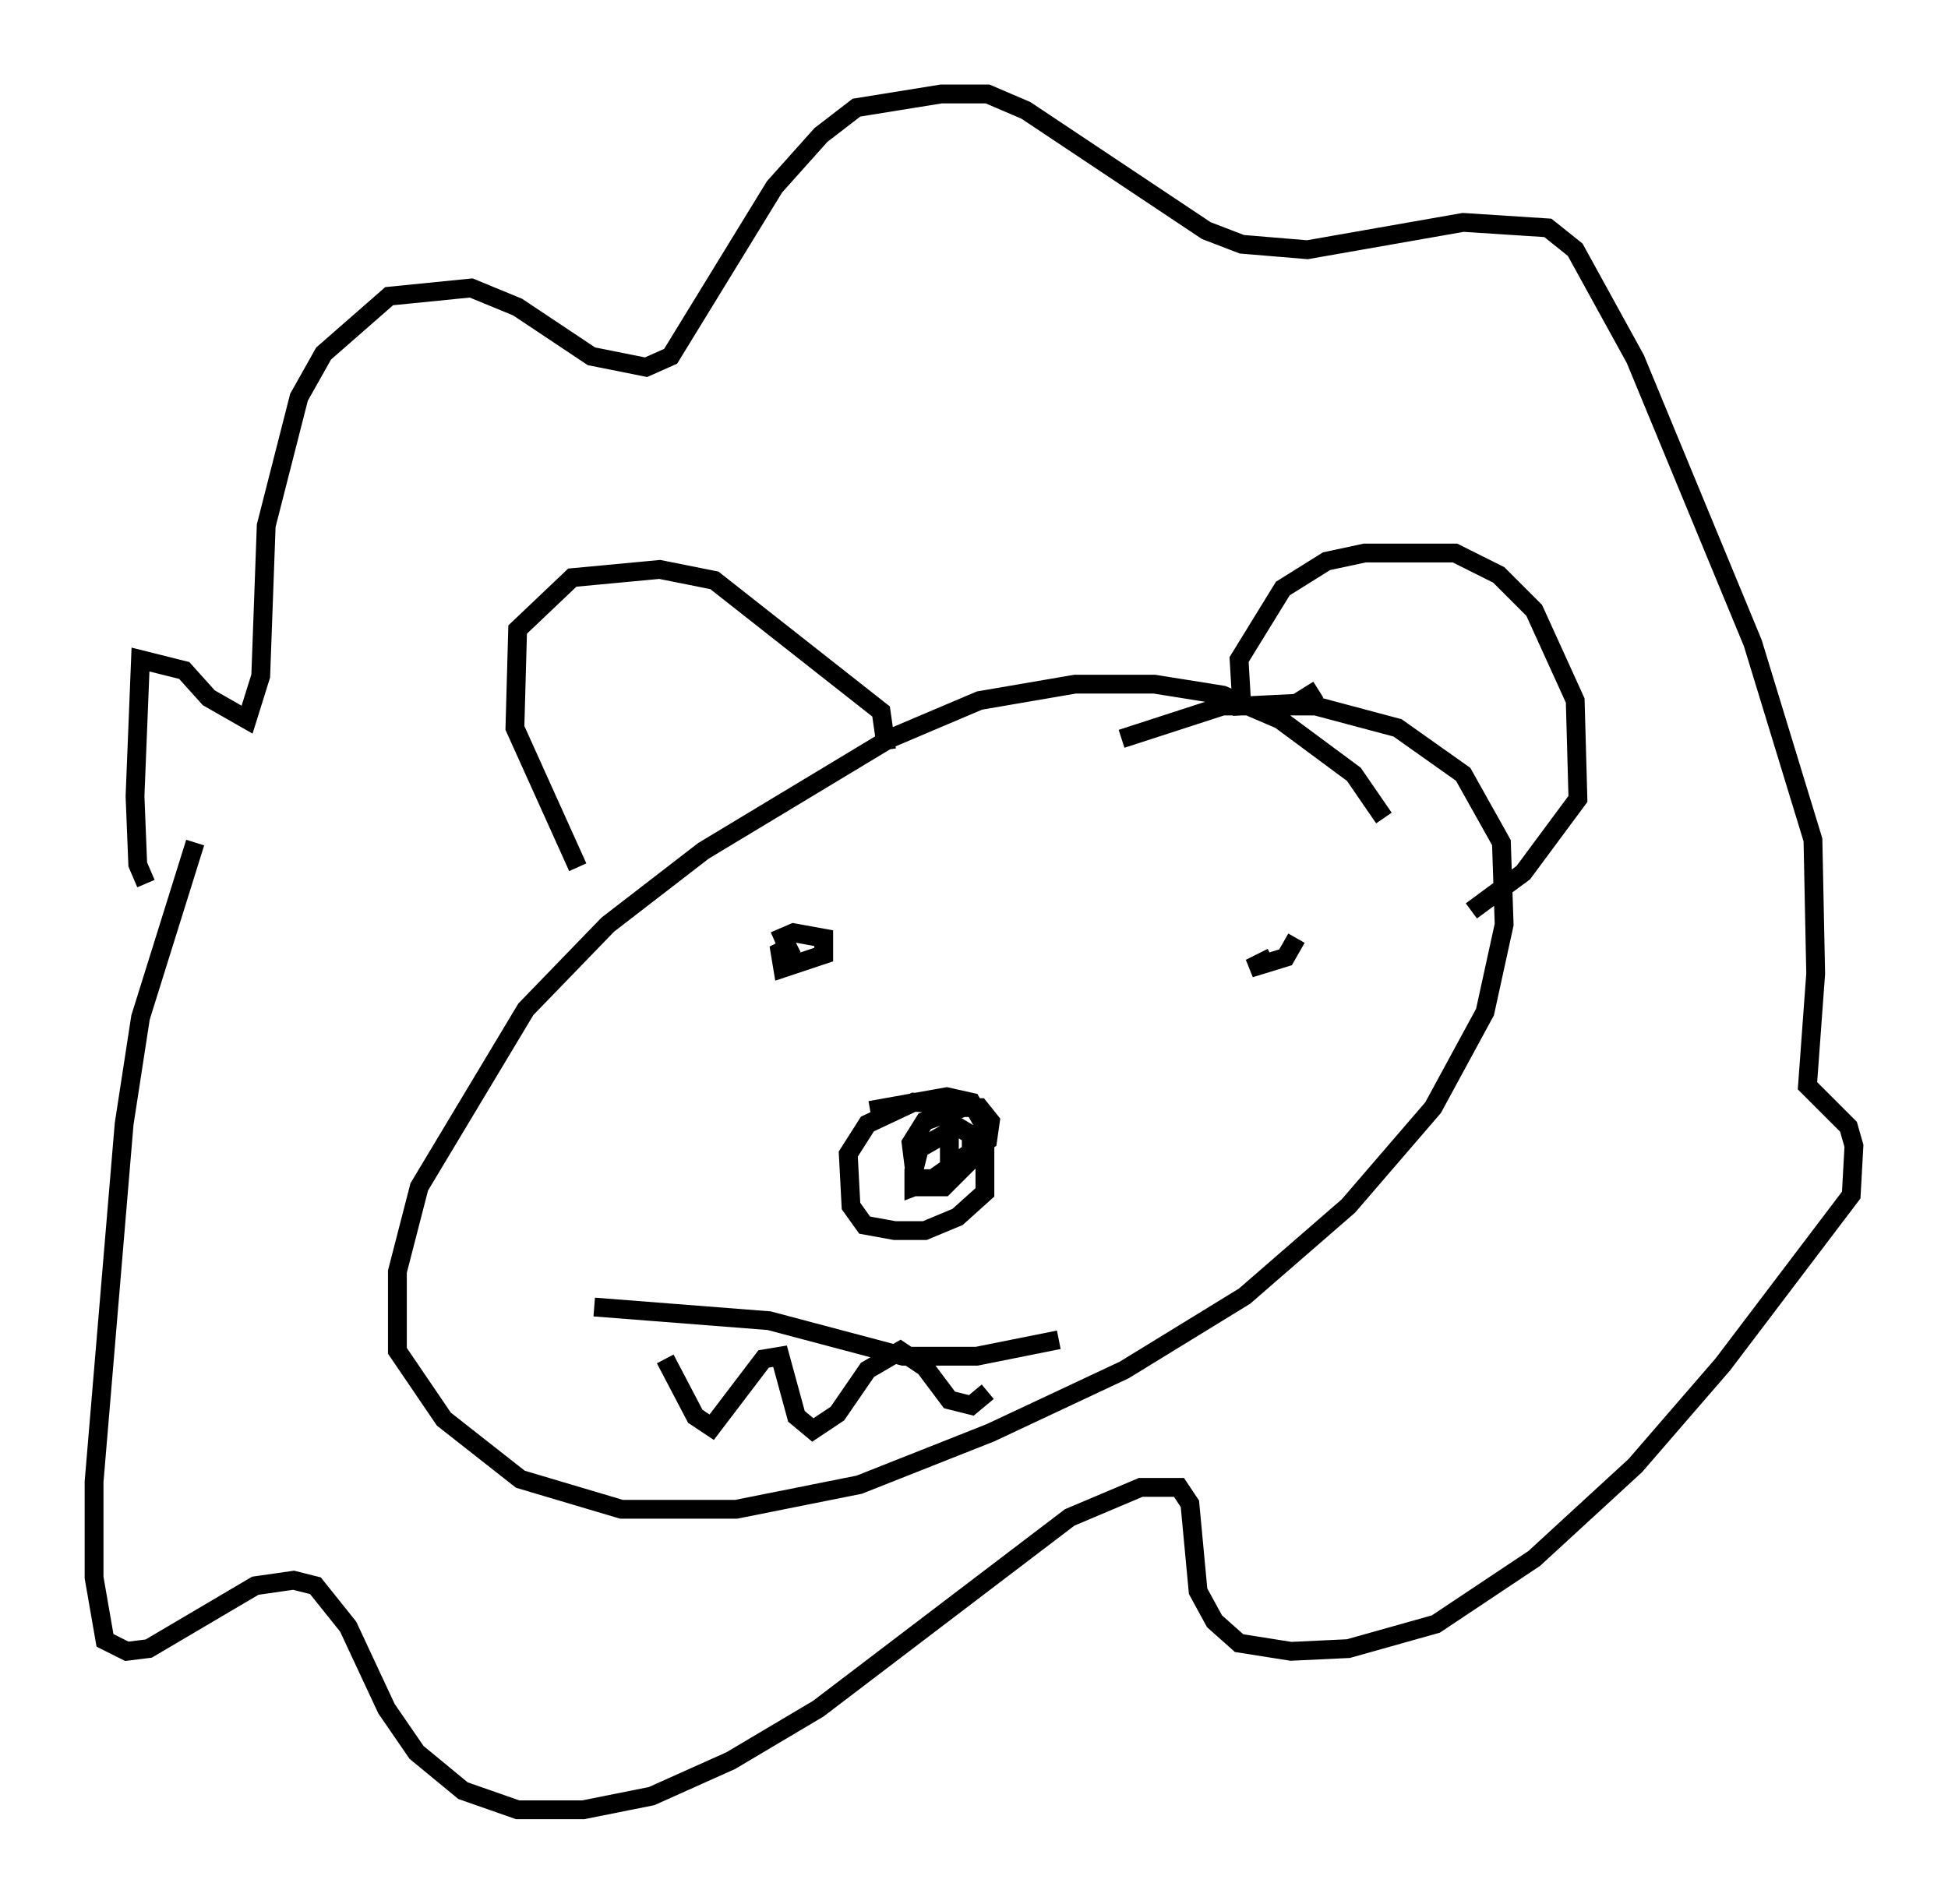 <?xml version="1.0" encoding="utf-8" ?>
<svg baseProfile="full" height="101.218" version="1.1" width="103.542" xmlns="http://www.w3.org/2000/svg" xmlns:ev="http://www.w3.org/2001/xml-events" xmlns:xlink="http://www.w3.org/1999/xlink"><defs /><rect fill="white" height="101.218" width="103.542" x="0" y="0" /><path d="M32.598, 47.849 m-1.888, -1.743 l-3.341, -7.408 0.145, -5.229 l2.905, -2.76 4.648, -0.436 l2.905, 0.581 8.86, 6.972 l0.291, 2.034 m22.95, -3.196 l-1.162, 0.726 -2.905, 0.145 l-0.145, -2.469 2.324, -3.777 l2.324, -1.453 2.034, -0.436 l4.793, 0.0 2.324, 1.162 l1.888, 1.888 2.179, 4.793 l0.145, 5.229 -2.905, 3.922 l-2.76, 2.034 m-4.648, -4.939 l-1.598, -2.324 -3.922, -2.905 l-3.05, -1.307 -3.631, -0.581 l-4.212, 0.0 -5.084, 0.872 l-4.793, 2.034 -9.877, 5.955 l-5.084, 3.922 -4.358, 4.503 l-5.665, 9.441 -1.162, 4.503 l0.0, 4.212 2.469, 3.631 l4.067, 3.196 5.374, 1.598 l6.101, 0.0 6.536, -1.307 l6.972, -2.76 7.117, -3.341 l6.391, -3.922 5.52, -4.793 l4.503, -5.229 2.76, -5.084 l1.017, -4.648 -0.145, -4.358 l-2.034, -3.631 -3.486, -2.469 l-4.358, -1.162 -4.939, 0.0 l-5.374, 1.743 m-13.363, 19.754 l4.067, -0.726 1.307, 0.291 l0.726, 1.307 0.0, 3.486 l-1.453, 1.307 -1.743, 0.726 l-1.598, 0.0 -1.598, -0.291 l-0.726, -1.017 -0.145, -2.76 l1.017, -1.598 2.469, -1.162 l1.888, 0.145 0.0, 3.631 l-1.888, 0.726 0.0, -0.872 l0.291, -1.162 2.034, -1.162 l0.726, 0.436 0.0, 1.307 l-1.453, 1.453 -1.453, 0.0 l-0.291, -2.324 0.726, -1.162 l2.034, -0.726 0.872, 0.0 l0.581, 0.726 -0.145, 1.017 l-2.905, 2.034 -0.872, 0.0 m-40.961, -15.687 l-0.436, -1.017 -0.145, -3.631 l0.291, -7.263 2.324, 0.581 l1.307, 1.453 2.034, 1.162 l0.726, -2.324 0.291, -7.989 l1.743, -6.827 1.307, -2.324 l3.486, -3.05 4.358, -0.436 l2.469, 1.017 3.922, 2.615 l2.905, 0.581 1.307, -0.581 l5.52, -9.006 2.469, -2.76 l1.888, -1.453 4.503, -0.726 l2.469, 0.0 2.034, 0.872 l9.587, 6.391 1.888, 0.726 l3.486, 0.291 8.279, -1.453 l4.503, 0.291 1.453, 1.162 l3.196, 5.81 6.246, 15.106 l3.196, 10.458 0.145, 7.117 l-0.436, 5.955 2.179, 2.179 l0.291, 1.017 -0.145, 2.615 l-6.827, 9.006 -4.648, 5.374 l-5.374, 4.939 -5.229, 3.486 l-4.648, 1.307 -3.05, 0.145 l-2.76, -0.436 -1.307, -1.162 l-0.872, -1.598 -0.436, -4.648 l-0.581, -0.872 -2.034, 0.0 l-3.777, 1.598 -13.363, 10.168 l-4.648, 2.76 -4.212, 1.888 l-3.631, 0.726 -3.486, 0.0 l-2.905, -1.017 -2.469, -2.034 l-1.598, -2.324 -2.034, -4.358 l-1.743, -2.179 -1.162, -0.291 l-2.034, 0.291 -5.665, 3.341 l-1.162, 0.145 -1.162, -0.581 l-0.581, -3.341 0.0, -5.084 l1.598, -19.028 0.872, -5.665 l2.905, -9.296 m30.793, 5.229 l1.017, -0.436 1.598, 0.291 l0.0, 0.872 -2.179, 0.726 l-0.145, -0.872 0.872, -0.436 m26.581, -0.291 l-0.581, 1.017 -1.888, 0.581 l1.162, -0.581 m-32.246, 21.352 l1.598, 3.05 0.872, 0.581 l2.76, -3.631 0.872, -0.145 l0.872, 3.196 0.872, 0.726 l1.307, -0.872 1.598, -2.324 l1.743, -1.017 1.307, 0.872 l1.307, 1.743 1.162, 0.291 l0.872, -0.726 m-20.916, -4.503 l9.296, 0.726 7.117, 1.888 l3.922, 0.0 4.358, -0.872 " fill="none" stroke="black" stroke-width="1" /></svg>